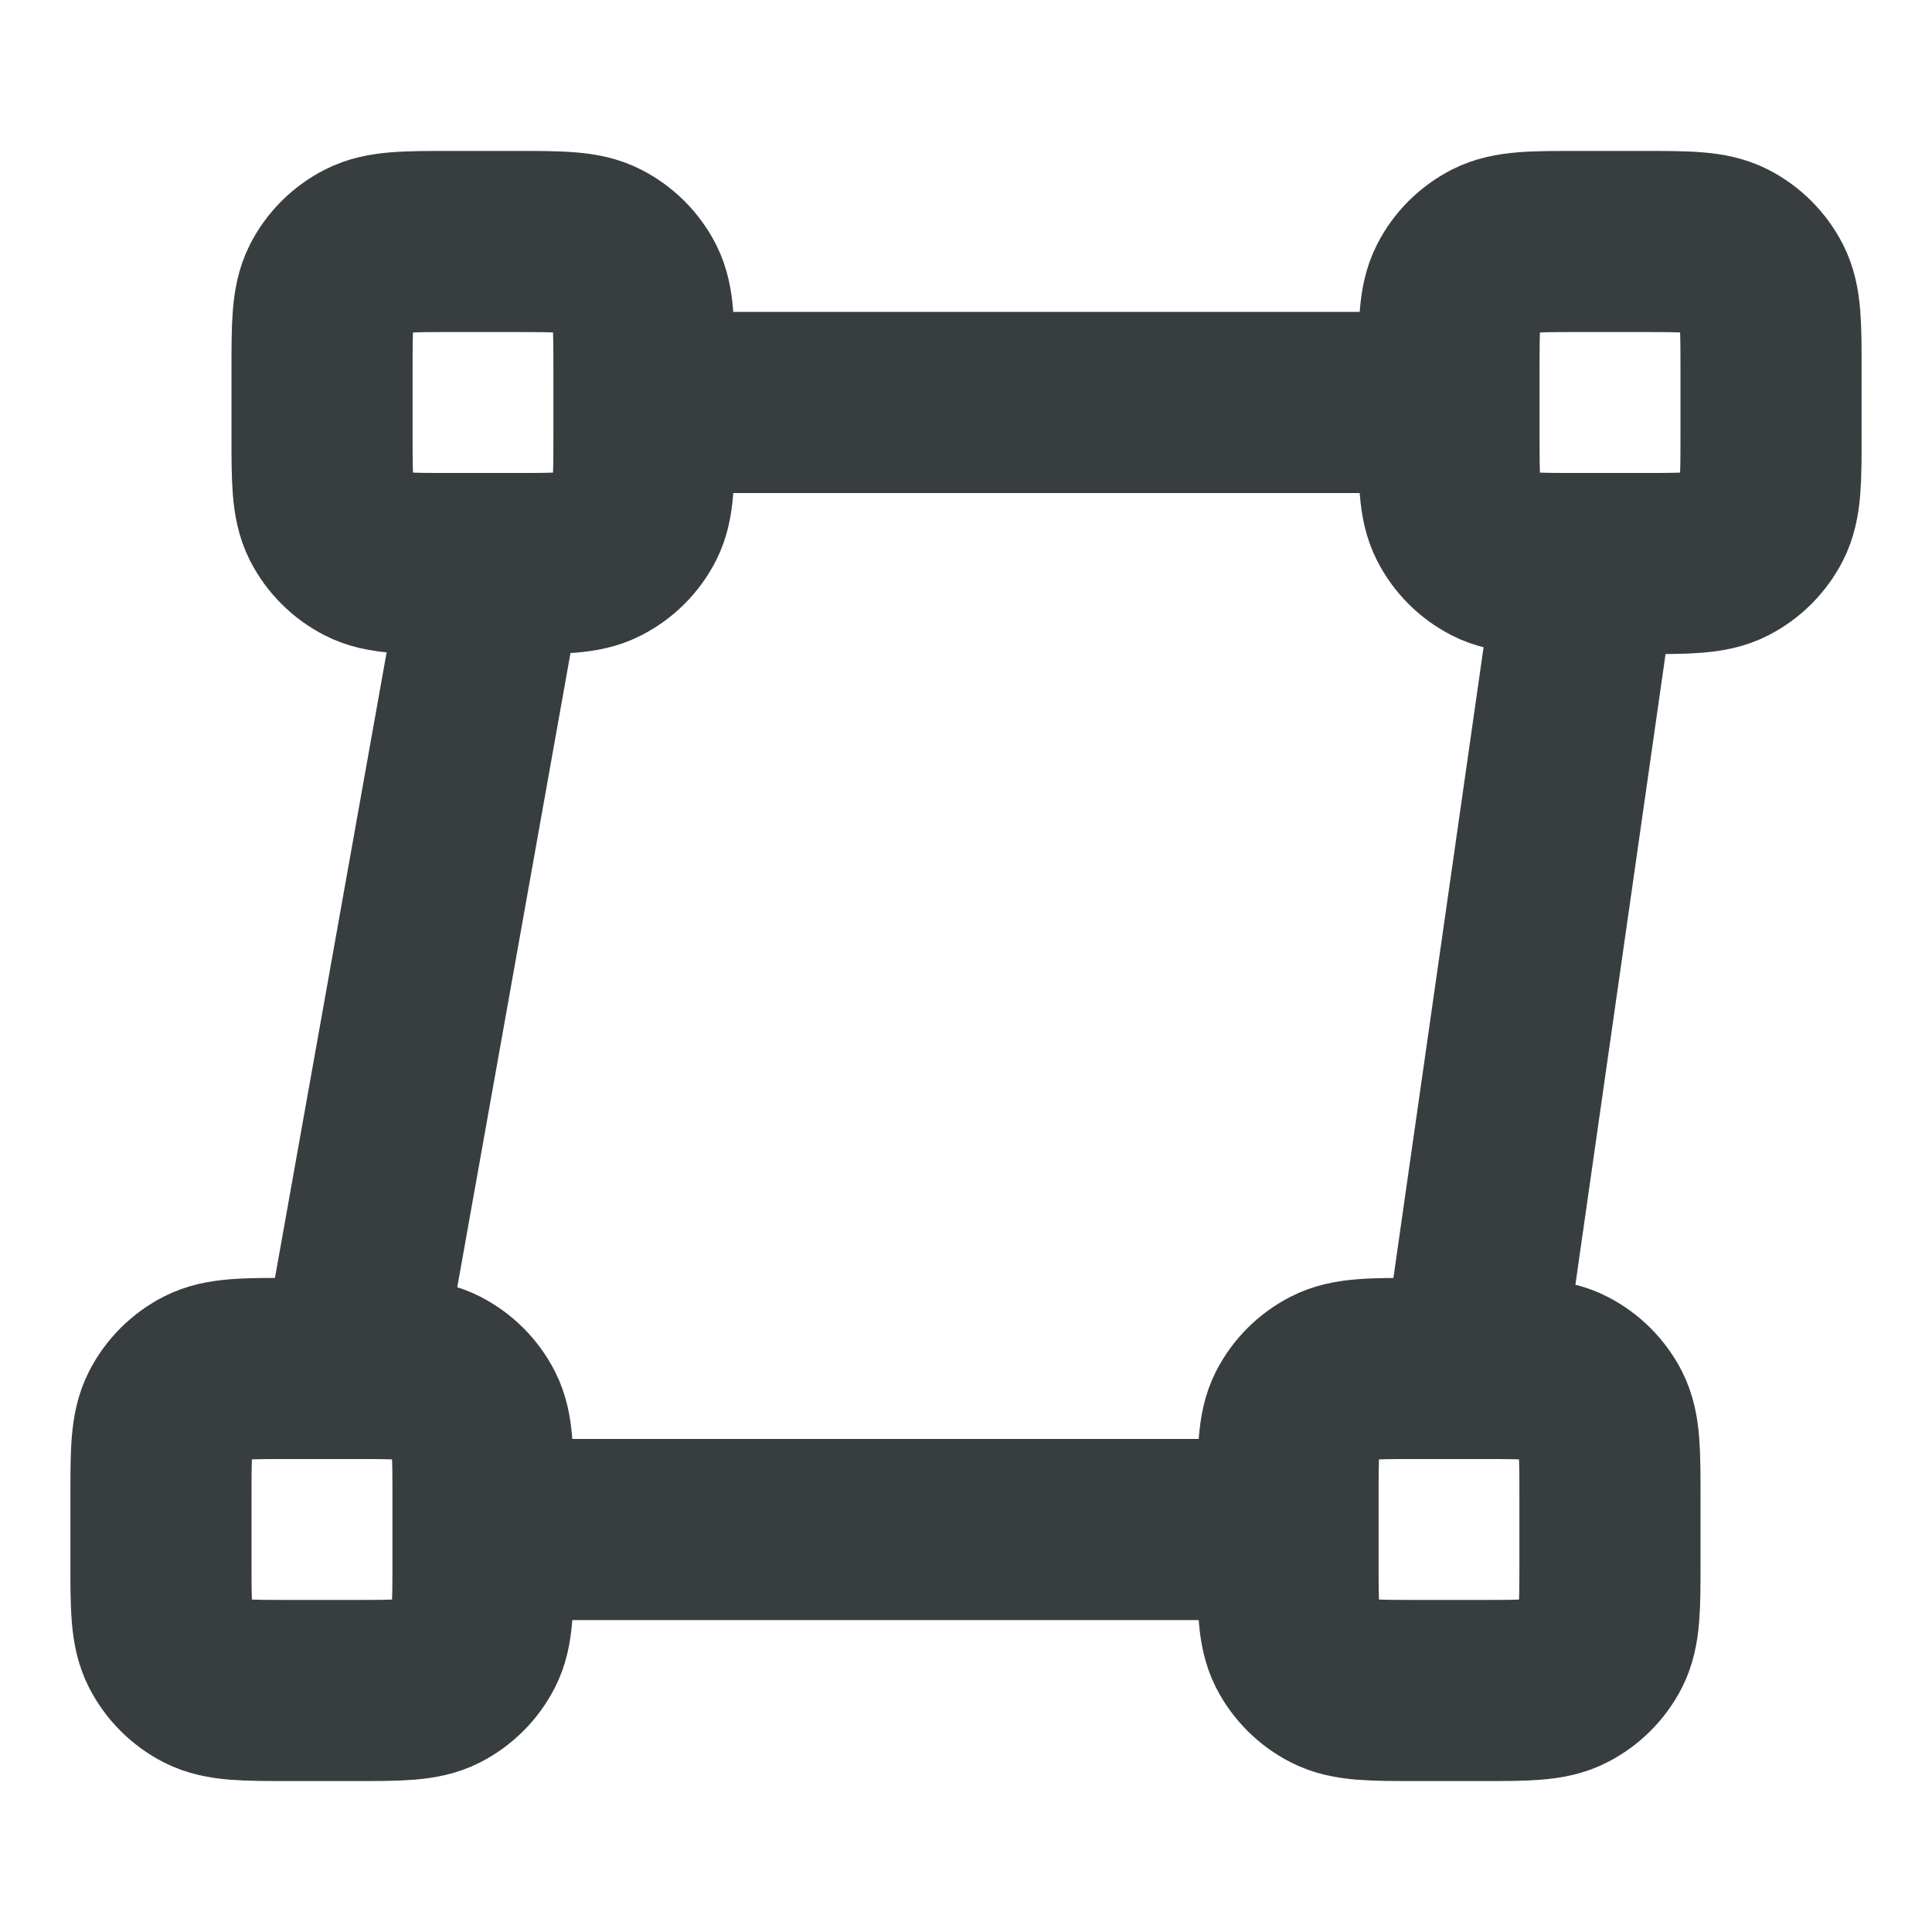 <svg width="16" height="16" viewBox="0 0 16 16" fill="none" xmlns="http://www.w3.org/2000/svg">
<path d="M13.143 4.667L12.19 11.333M4.095 4.667L2.905 11.333M12 3.333L5.333 3.333M10.667 12.667L4 12.667M3.733 4.667H4.267C4.64 4.667 4.827 4.667 4.969 4.594C5.095 4.53 5.197 4.428 5.261 4.303C5.333 4.16 5.333 3.973 5.333 3.6V3.067C5.333 2.693 5.333 2.507 5.261 2.364C5.197 2.239 5.095 2.137 4.969 2.073C4.827 2 4.64 2 4.267 2H3.733C3.36 2 3.173 2 3.031 2.073C2.905 2.137 2.803 2.239 2.739 2.364C2.667 2.507 2.667 2.693 2.667 3.067V3.6C2.667 3.973 2.667 4.16 2.739 4.303C2.803 4.428 2.905 4.53 3.031 4.594C3.173 4.667 3.36 4.667 3.733 4.667ZM2.4 14H2.933C3.307 14 3.493 14 3.636 13.927C3.761 13.863 3.863 13.761 3.927 13.636C4 13.493 4 13.307 4 12.933V12.4C4 12.027 4 11.84 3.927 11.697C3.863 11.572 3.761 11.47 3.636 11.406C3.493 11.333 3.307 11.333 2.933 11.333H2.4C2.027 11.333 1.84 11.333 1.697 11.406C1.572 11.47 1.47 11.572 1.406 11.697C1.333 11.84 1.333 12.027 1.333 12.4V12.933C1.333 13.307 1.333 13.493 1.406 13.636C1.47 13.761 1.572 13.863 1.697 13.927C1.84 14 2.027 14 2.4 14ZM13.067 4.667H13.6C13.973 4.667 14.16 4.667 14.303 4.594C14.428 4.53 14.53 4.428 14.594 4.303C14.667 4.16 14.667 3.973 14.667 3.6V3.067C14.667 2.693 14.667 2.507 14.594 2.364C14.53 2.239 14.428 2.137 14.303 2.073C14.16 2 13.973 2 13.6 2H13.067C12.693 2 12.507 2 12.364 2.073C12.239 2.137 12.136 2.239 12.073 2.364C12 2.507 12 2.693 12 3.067V3.6C12 3.973 12 4.16 12.073 4.303C12.136 4.428 12.239 4.53 12.364 4.594C12.507 4.667 12.693 4.667 13.067 4.667ZM11.733 14H12.267C12.64 14 12.827 14 12.969 13.927C13.095 13.863 13.197 13.761 13.261 13.636C13.333 13.493 13.333 13.307 13.333 12.933V12.4C13.333 12.027 13.333 11.84 13.261 11.697C13.197 11.572 13.095 11.47 12.969 11.406C12.827 11.333 12.64 11.333 12.267 11.333H11.733C11.36 11.333 11.173 11.333 11.031 11.406C10.905 11.47 10.803 11.572 10.739 11.697C10.667 11.84 10.667 12.027 10.667 12.4V12.933C10.667 13.307 10.667 13.493 10.739 13.636C10.803 13.761 10.905 13.863 11.031 13.927C11.173 14 11.36 14 11.733 14Z" stroke="#383E40" stroke-width="1.5" stroke-linecap="round" stroke-linejoin="round"/>
</svg>
